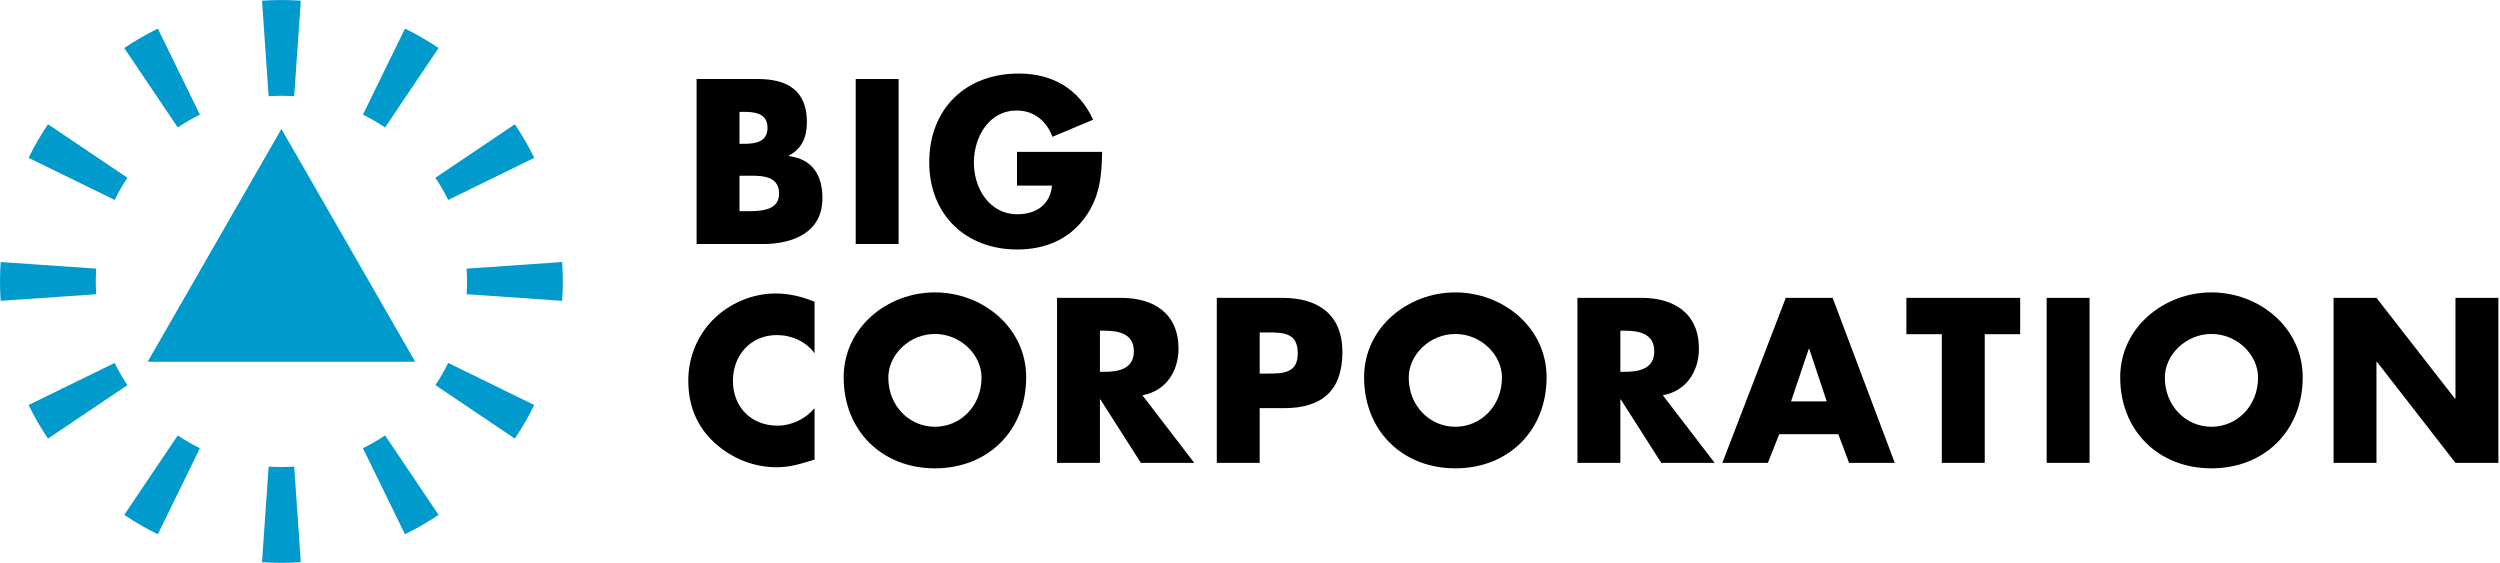 <?xml version="1.0" encoding="UTF-8" standalone="no"?>
<!DOCTYPE svg PUBLIC "-//W3C//DTD SVG 1.1//EN" "http://www.w3.org/Graphics/SVG/1.1/DTD/svg11.dtd">
<svg width="100%" height="100%" viewBox="0 0 995 224" version="1.1" xmlns="http://www.w3.org/2000/svg" xmlns:xlink="http://www.w3.org/1999/xlink" xml:space="preserve" style="fill-rule:evenodd;clip-rule:evenodd;stroke-linejoin:round;stroke-miterlimit:1.414;">
    <g transform="matrix(1,0,0,1,-14,-182.388)">
        <g transform="matrix(2.889,0,0,2.889,-1872.02,-1133.04)">
            <path d="M754.704,479.534L755.307,479.534C757.237,479.534 760.161,479.263 760.161,482.006C760.161,484.509 757.207,484.418 755.458,484.418L754.704,484.418L754.704,479.534ZM757.9,488.941C762.061,488.941 766.131,487.373 766.131,482.609C766.131,479.444 764.744,477.243 761.488,476.821L761.488,476.76C763.327,475.826 763.99,474.168 763.99,472.118C763.99,467.776 761.277,466.208 757.237,466.208L748.795,466.208L748.795,488.941L757.9,488.941ZM754.704,470.731L755.126,470.731C756.724,470.731 758.563,470.851 758.563,472.932C758.563,474.861 756.935,475.132 755.367,475.132L754.704,475.132L754.704,470.731Z" style="fill:black;fill-rule:nonzero;"/>
            <rect x="770.713" y="466.208" width="5.909" height="22.732" style="fill:black;fill-rule:nonzero;"/>
            <path d="M792.933,476.248L792.933,480.891L797.757,480.891C797.516,483.514 795.556,484.84 792.993,484.84C789.104,484.84 786.994,481.253 786.994,477.725C786.994,474.258 789.014,470.55 792.903,470.55C795.285,470.55 797.003,471.997 797.817,474.168L803.425,471.816C801.465,467.565 797.847,465.455 793.174,465.455C785.848,465.455 780.843,470.309 780.843,477.695C780.843,484.84 785.818,489.694 792.963,489.694C796.762,489.694 800.109,488.338 802.34,485.232C804.36,482.398 804.601,479.564 804.661,476.248L792.933,476.248Z" style="fill:black;fill-rule:nonzero;"/>
            <path d="M765.045,496.9C763.297,496.176 761.548,495.754 759.649,495.754C756.453,495.754 753.227,497.141 750.996,499.433C748.825,501.664 747.649,504.648 747.649,507.754C747.649,511.13 748.795,514.085 751.297,516.346C753.649,518.487 756.664,519.693 759.83,519.693C761.669,519.693 763.086,519.24 765.045,518.637L765.045,511.552C763.809,513.03 761.88,513.964 759.95,513.964C756.272,513.964 753.8,511.372 753.8,507.784C753.8,504.256 756.242,501.483 759.86,501.483C761.88,501.483 763.839,502.357 765.045,503.985L765.045,496.9Z" style="fill:black;fill-rule:nonzero;"/>
            <path d="M781.627,495.604C775.085,495.604 769.055,500.427 769.055,507.301C769.055,514.658 774.331,519.843 781.627,519.843C788.923,519.843 794.199,514.658 794.199,507.301C794.199,500.427 788.17,495.604 781.627,495.604ZM781.627,501.332C785.155,501.332 788.049,504.196 788.049,507.332C788.049,511.251 785.155,514.115 781.627,514.115C778.1,514.115 775.206,511.251 775.206,507.332C775.206,504.196 778.1,501.332 781.627,501.332Z" style="fill:black;fill-rule:nonzero;"/>
            <path d="M810.209,509.774C813.435,509.201 815.183,506.487 815.183,503.352C815.183,498.498 811.776,496.357 807.284,496.357L798.45,496.357L798.45,519.09L804.36,519.09L804.36,510.347L804.42,510.347L809.998,519.09L817.354,519.09L810.209,509.774ZM804.36,500.88L804.933,500.88C806.862,500.88 809.033,501.241 809.033,503.714C809.033,506.186 806.862,506.548 804.933,506.548L804.36,506.548L804.36,500.88Z" style="fill:black;fill-rule:nonzero;"/>
            <path d="M820.459,519.09L826.368,519.09L826.368,511.552L829.715,511.552C834.871,511.552 837.765,509.201 837.765,503.834C837.765,498.619 834.388,496.357 829.504,496.357L820.459,496.357L820.459,519.09ZM826.368,501.121L827.363,501.121C829.655,501.121 831.614,501.151 831.614,504.015C831.614,506.789 829.504,506.789 827.363,506.789L826.368,506.789L826.368,501.121Z" style="fill:black;fill-rule:nonzero;"/>
            <path d="M853.322,495.604C846.779,495.604 840.75,500.427 840.75,507.301C840.75,514.658 846.026,519.843 853.322,519.843C860.618,519.843 865.894,514.658 865.894,507.301C865.894,500.427 859.864,495.604 853.322,495.604ZM853.322,501.332C856.849,501.332 859.743,504.196 859.743,507.332C859.743,511.251 856.849,514.115 853.322,514.115C849.794,514.115 846.9,511.251 846.9,507.332C846.9,504.196 849.794,501.332 853.322,501.332Z" style="fill:black;fill-rule:nonzero;"/>
            <path d="M881.903,509.774C885.129,509.201 886.878,506.487 886.878,503.352C886.878,498.498 883.471,496.357 878.979,496.357L870.145,496.357L870.145,519.09L876.054,519.09L876.054,510.347L876.114,510.347L881.692,519.09L889.048,519.09L881.903,509.774ZM876.054,500.88L876.627,500.88C878.557,500.88 880.727,501.241 880.727,503.714C880.727,506.186 878.557,506.548 876.627,506.548L876.054,506.548L876.054,500.88Z" style="fill:black;fill-rule:nonzero;"/>
            <path d="M906.083,515.14L907.56,519.09L913.861,519.09L905.299,496.357L898.847,496.357L890.104,519.09L896.375,519.09L897.942,515.14L906.083,515.14ZM904.485,510.618L899.57,510.618L902.012,503.382L902.073,503.382L904.485,510.618Z" style="fill:black;fill-rule:nonzero;"/>
            <path d="M926.252,501.362L931.136,501.362L931.136,496.357L915.459,496.357L915.459,501.362L920.343,501.362L920.343,519.09L926.252,519.09L926.252,501.362Z" style="fill:black;fill-rule:nonzero;"/>
            <rect x="934.784" y="496.357" width="5.909" height="22.732" style="fill:black;fill-rule:nonzero;"/>
            <path d="M957.487,495.604C950.944,495.604 944.915,500.427 944.915,507.301C944.915,514.658 950.191,519.843 957.487,519.843C964.783,519.843 970.059,514.658 970.059,507.301C970.059,500.427 964.029,495.604 957.487,495.604ZM957.487,501.332C961.014,501.332 963.908,504.196 963.908,507.332C963.908,511.251 961.014,514.115 957.487,514.115C953.959,514.115 951.065,511.251 951.065,507.332C951.065,504.196 953.959,501.332 957.487,501.332Z" style="fill:black;fill-rule:nonzero;"/>
            <path d="M974.31,519.09L980.219,519.09L980.219,505.161L980.279,505.161L991.103,519.09L997.012,519.09L997.012,496.357L991.103,496.357L991.103,510.256L991.043,510.256L980.219,496.357L974.31,496.357L974.31,519.09Z" style="fill:black;fill-rule:nonzero;"/>
        </g>
        <g transform="matrix(1,0,0,1,13,109.398)">
            <path d="M120.718,73.266C115.579,72.911 110.421,72.911 105.282,73.266L107.909,111.296C111.299,111.062 114.701,111.062 118.091,111.296L120.718,73.266ZM63.817,84.377C59.189,86.639 54.722,89.218 50.449,92.095L71.739,123.716C74.558,121.819 77.504,120.117 80.557,118.625L63.817,84.377ZM20.095,122.449C17.218,126.722 14.639,131.189 12.377,135.817L46.625,152.557C48.117,149.504 49.819,146.558 51.716,143.739L20.095,122.449ZM1.266,177.282C0.911,182.421 0.911,187.579 1.266,192.718L39.296,190.091C39.062,186.701 39.062,183.299 39.296,179.909L1.266,177.282ZM12.377,234.183C14.639,238.811 17.218,243.278 20.095,247.551L51.716,226.261C49.819,223.442 48.117,220.496 46.625,217.443L12.377,234.183ZM50.449,277.905C54.722,280.782 59.189,283.361 63.817,285.623L80.557,251.375C77.504,249.883 74.558,248.181 71.739,246.284L50.449,277.905ZM105.282,296.734C110.421,297.089 115.579,297.089 120.718,296.734L118.091,258.704C114.701,258.938 111.299,258.938 107.909,258.704L105.282,296.734ZM162.183,285.623C166.811,283.361 171.278,280.782 175.551,277.905L154.261,246.284C151.442,248.181 148.496,249.883 145.443,251.375L162.183,285.623ZM205.905,247.551C208.782,243.278 211.361,238.811 213.623,234.183L179.375,217.443C177.883,220.496 176.181,223.442 174.284,226.261L205.905,247.551ZM224.734,192.718C225.089,187.579 225.089,182.421 224.734,177.282L186.704,179.909C186.938,183.299 186.938,186.701 186.704,190.091L224.734,192.718ZM213.623,135.817C211.361,131.189 208.782,126.722 205.905,122.449L174.284,143.739C176.181,146.558 177.883,149.504 179.375,152.557L213.623,135.817ZM175.551,92.095C171.278,89.218 166.811,86.639 162.183,84.377L145.443,118.625C148.496,120.117 151.442,121.819 154.261,123.716L175.551,92.095Z" style="fill:rgb(0,154,205);"/>
        </g>
        <g transform="matrix(0.986,-1.55619e-17,-1.93183e-17,0.858,-75.14,124.741)">
            <path d="M204,127L258,235L150,235L204,127Z" style="fill:rgb(0,154,205);"/>
        </g>
    </g>
</svg>
